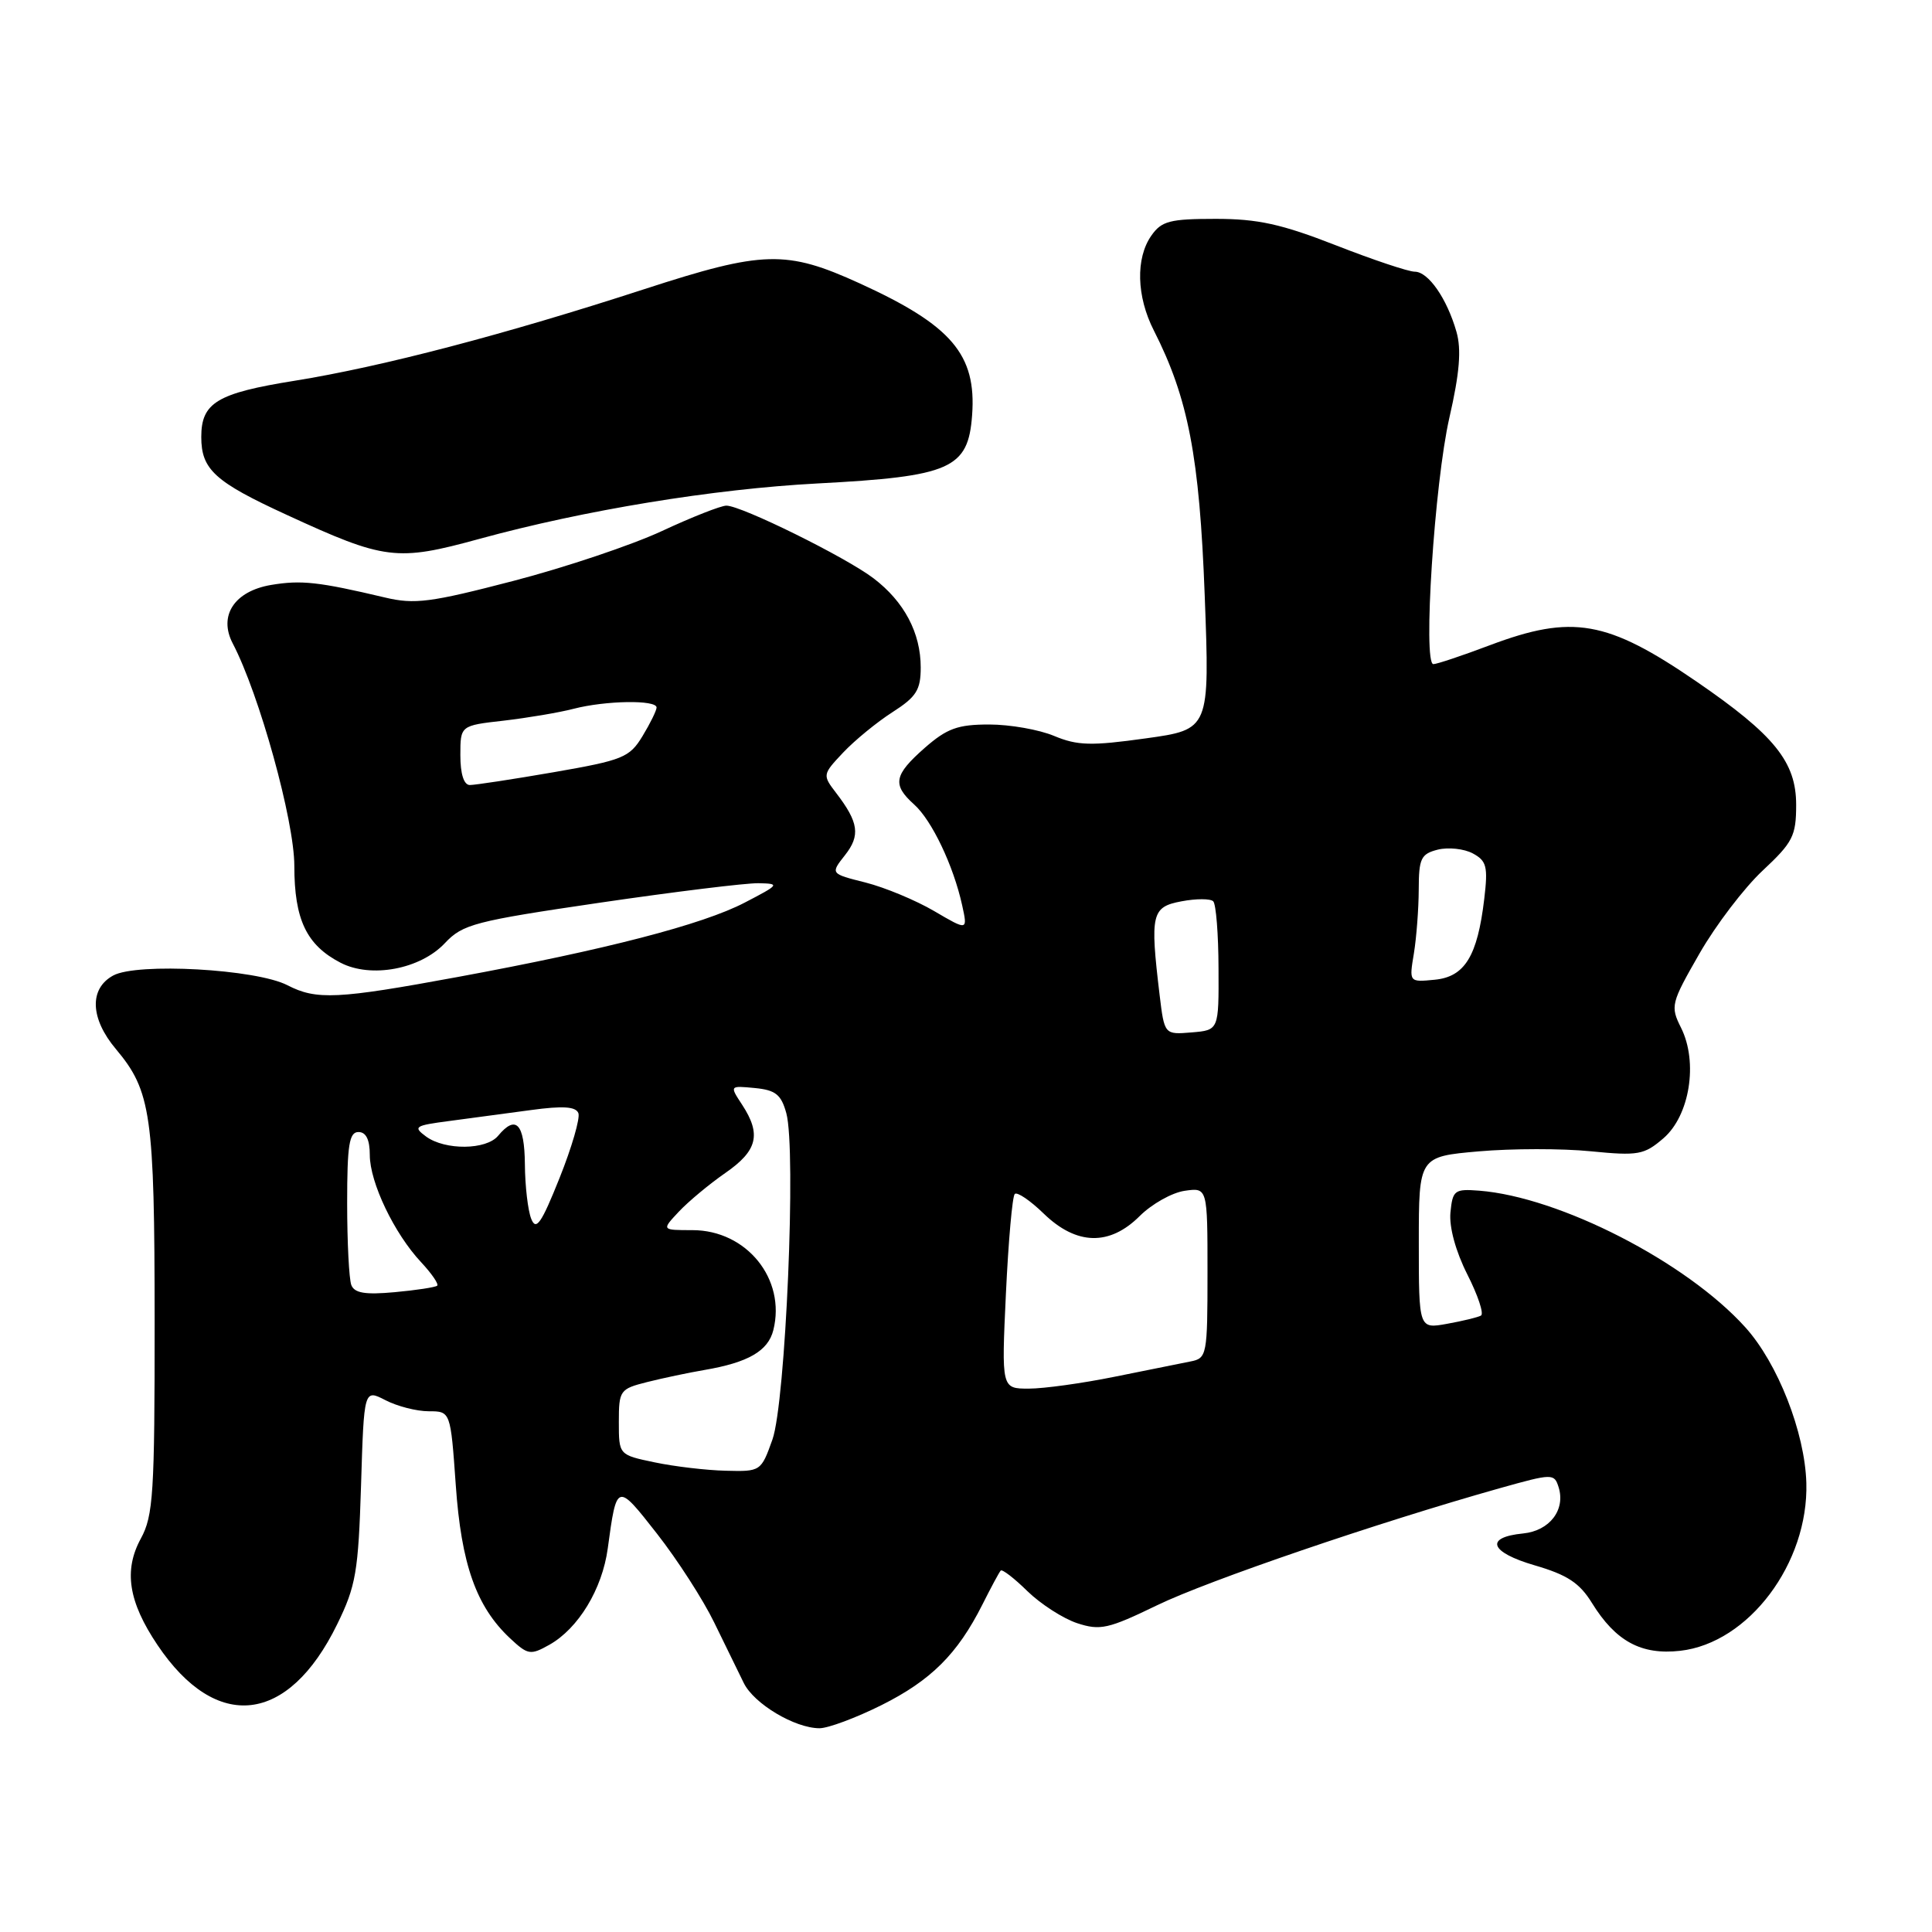 <?xml version="1.0" encoding="UTF-8" standalone="no"?>
<!DOCTYPE svg PUBLIC "-//W3C//DTD SVG 1.1//EN" "http://www.w3.org/Graphics/SVG/1.1/DTD/svg11.dtd" >
<svg xmlns="http://www.w3.org/2000/svg" xmlns:xlink="http://www.w3.org/1999/xlink" version="1.1" viewBox="0 0 256 256">
 <g >
 <path fill="currentColor"
d=" M 116.80 225.94 C 123.36 222.66 126.87 219.17 130.17 212.62 C 131.31 210.35 132.40 208.32 132.60 208.11 C 132.79 207.89 134.39 209.12 136.14 210.84 C 137.90 212.55 140.86 214.46 142.73 215.08 C 145.78 216.08 146.85 215.84 153.31 212.71 C 160.07 209.43 182.55 201.75 198.71 197.20 C 205.73 195.23 205.94 195.23 206.52 197.05 C 207.47 200.05 205.34 202.84 201.83 203.19 C 196.67 203.70 197.40 205.68 203.37 207.42 C 207.66 208.67 209.30 209.74 210.94 212.40 C 214.08 217.48 217.47 219.32 222.63 218.74 C 231.70 217.72 239.65 207.14 239.35 196.50 C 239.16 189.81 235.56 180.62 231.25 175.86 C 223.44 167.21 206.67 158.61 196.00 157.77 C 192.73 157.52 192.48 157.71 192.19 160.67 C 192.01 162.60 192.88 165.80 194.43 168.87 C 195.83 171.63 196.65 174.08 196.24 174.32 C 195.83 174.55 193.81 175.04 191.75 175.41 C 188.00 176.09 188.00 176.09 188.00 164.67 C 188.00 153.26 188.00 153.26 195.96 152.56 C 200.33 152.18 207.00 152.17 210.77 152.55 C 217.08 153.17 217.85 153.03 220.41 150.83 C 223.90 147.83 225.03 140.76 222.75 136.19 C 221.31 133.32 221.41 132.94 225.19 126.35 C 227.35 122.58 231.12 117.64 233.56 115.36 C 237.56 111.62 238.00 110.77 238.00 106.64 C 238.00 100.95 235.12 97.39 224.77 90.29 C 212.95 82.19 208.35 81.38 197.40 85.50 C 193.75 86.88 190.39 88.00 189.93 88.00 C 188.52 88.00 190.08 63.97 192.05 55.35 C 193.41 49.42 193.66 46.31 192.99 43.97 C 191.73 39.56 189.26 36.00 187.46 36.00 C 186.63 36.00 181.93 34.43 177.00 32.50 C 169.81 29.69 166.67 29.00 161.08 29.00 C 155.01 29.00 153.91 29.29 152.56 31.22 C 150.46 34.21 150.59 39.28 152.89 43.79 C 157.45 52.76 158.94 60.52 159.63 78.88 C 160.30 96.66 160.30 96.66 151.81 97.84 C 144.59 98.85 142.77 98.80 139.69 97.52 C 137.70 96.68 133.82 96.00 131.07 96.00 C 126.90 96.00 125.48 96.52 122.53 99.10 C 118.44 102.70 118.20 103.97 121.13 106.60 C 123.47 108.69 126.34 114.71 127.49 119.95 C 128.23 123.33 128.23 123.33 123.78 120.72 C 121.34 119.29 117.25 117.59 114.69 116.94 C 110.03 115.77 110.03 115.77 111.96 113.32 C 114.03 110.70 113.78 108.97 110.80 105.08 C 108.97 102.69 108.98 102.63 111.72 99.72 C 113.25 98.10 116.19 95.69 118.25 94.37 C 121.42 92.34 122.00 91.43 122.00 88.44 C 122.00 83.85 119.81 79.72 115.75 76.63 C 112.08 73.83 98.24 67.00 96.25 67.00 C 95.53 67.00 91.69 68.51 87.72 70.36 C 83.75 72.21 74.88 75.19 68.00 76.98 C 57.05 79.83 54.94 80.11 51.00 79.17 C 42.21 77.09 39.91 76.84 35.91 77.51 C 31.05 78.34 28.92 81.59 30.84 85.26 C 34.36 91.99 39.00 108.75 39.00 114.73 C 39.00 121.85 40.61 125.23 45.13 127.57 C 49.17 129.66 55.70 128.43 58.95 124.97 C 61.31 122.46 62.88 122.05 79.50 119.61 C 89.40 118.16 98.85 117.00 100.50 117.03 C 103.38 117.09 103.30 117.20 98.68 119.60 C 93.10 122.51 80.25 125.84 60.68 129.45 C 44.71 132.40 41.93 132.53 38.09 130.55 C 33.96 128.41 18.16 127.53 15.00 129.26 C 11.80 131.00 11.94 134.95 15.36 139.01 C 20.03 144.57 20.48 147.69 20.49 175.00 C 20.50 197.88 20.31 200.85 18.66 203.87 C 16.37 208.08 17.01 212.23 20.86 217.96 C 28.66 229.58 38.19 228.49 44.67 215.24 C 47.16 210.16 47.48 208.29 47.84 196.83 C 48.23 184.07 48.23 184.07 51.07 185.53 C 52.63 186.34 55.21 187.00 56.80 187.00 C 59.70 187.00 59.70 187.00 60.39 196.75 C 61.12 207.27 63.10 212.87 67.56 217.06 C 69.94 219.29 70.28 219.35 72.78 217.95 C 76.63 215.79 79.80 210.57 80.53 205.18 C 81.72 196.42 81.73 196.42 87.06 203.23 C 89.76 206.68 93.17 211.97 94.64 215.00 C 96.12 218.03 97.88 221.62 98.55 223.00 C 99.90 225.76 105.32 229.00 108.59 229.00 C 109.74 229.00 113.43 227.62 116.80 225.94 Z  M 63.50 71.41 C 77.44 67.59 94.54 64.79 108.33 64.06 C 125.99 63.13 128.29 62.11 128.81 55.01 C 129.40 46.98 126.10 43.11 113.92 37.55 C 104.18 33.11 101.15 33.19 85.42 38.30 C 66.88 44.33 50.57 48.60 39.05 50.45 C 28.75 52.10 26.67 53.36 26.67 57.90 C 26.67 62.21 28.45 63.84 37.99 68.22 C 51.01 74.22 52.56 74.41 63.50 71.41 Z  M 86.75 193.77 C 82.00 192.78 82.00 192.78 82.00 188.43 C 82.00 184.23 82.14 184.04 85.75 183.13 C 87.81 182.61 91.23 181.89 93.34 181.53 C 99.14 180.54 101.78 179.01 102.47 176.25 C 104.17 169.48 98.93 163.00 91.75 163.00 C 87.65 163.00 87.65 163.00 89.96 160.54 C 91.23 159.19 94.01 156.88 96.13 155.41 C 100.37 152.47 100.90 150.31 98.34 146.39 C 96.67 143.85 96.67 143.85 100.02 144.17 C 102.77 144.44 103.51 145.03 104.19 147.50 C 105.53 152.37 104.10 185.83 102.35 190.75 C 100.85 194.96 100.79 195.00 96.17 194.88 C 93.60 194.82 89.36 194.32 86.75 193.77 Z  M 133.29 171.39 C 133.62 164.45 134.14 158.52 134.46 158.21 C 134.77 157.89 136.51 159.07 138.31 160.82 C 142.65 165.02 147.03 165.12 151.03 161.12 C 152.62 159.54 155.28 158.04 156.96 157.79 C 160.00 157.35 160.00 157.35 160.00 168.65 C 160.00 179.58 159.92 179.98 157.75 180.40 C 156.51 180.64 152.00 181.55 147.72 182.42 C 143.44 183.29 138.31 184.00 136.32 184.00 C 132.70 184.00 132.70 184.00 133.29 171.39 Z  M 46.55 170.27 C 46.25 169.48 46.00 164.60 46.00 159.42 C 46.00 151.71 46.27 150.00 47.50 150.00 C 48.50 150.00 49.00 151.00 49.00 153.04 C 49.00 156.68 52.24 163.45 55.79 167.24 C 57.20 168.75 58.16 170.15 57.93 170.36 C 57.69 170.57 55.16 170.96 52.30 171.22 C 48.38 171.58 46.96 171.34 46.55 170.27 Z  M 70.39 161.50 C 69.95 160.40 69.57 157.14 69.55 154.25 C 69.50 148.87 68.36 147.66 66.00 150.50 C 64.43 152.39 58.99 152.44 56.46 150.60 C 54.70 149.30 54.94 149.14 59.52 148.54 C 62.26 148.18 67.13 147.52 70.34 147.09 C 74.58 146.51 76.30 146.62 76.64 147.50 C 76.89 148.16 75.77 152.03 74.14 156.10 C 71.73 162.13 71.03 163.13 70.39 161.50 Z  M 153.65 131.80 C 152.37 121.10 152.59 120.17 156.55 119.43 C 158.50 119.06 160.39 119.06 160.76 119.43 C 161.13 119.80 161.45 123.79 161.46 128.30 C 161.50 136.50 161.50 136.50 157.90 136.80 C 154.29 137.10 154.29 137.10 153.65 131.80 Z  M 187.35 126.32 C 187.69 124.22 187.98 120.41 187.99 117.86 C 188.00 113.74 188.28 113.15 190.52 112.58 C 191.91 112.24 193.99 112.46 195.15 113.08 C 196.99 114.07 197.18 114.82 196.67 119.12 C 195.77 126.70 194.09 129.44 190.10 129.82 C 186.71 130.15 186.71 130.15 187.35 126.32 Z  M 61.00 100.07 C 61.00 96.14 61.00 96.14 66.75 95.49 C 69.91 95.12 74.08 94.42 76.00 93.92 C 80.24 92.82 87.00 92.71 87.00 93.75 C 86.99 94.16 86.15 95.87 85.13 97.55 C 83.41 100.38 82.53 100.73 73.38 102.32 C 67.95 103.26 62.94 104.02 62.25 104.02 C 61.46 104.01 61.00 102.54 61.00 100.07 Z "/>
</g>
</svg>